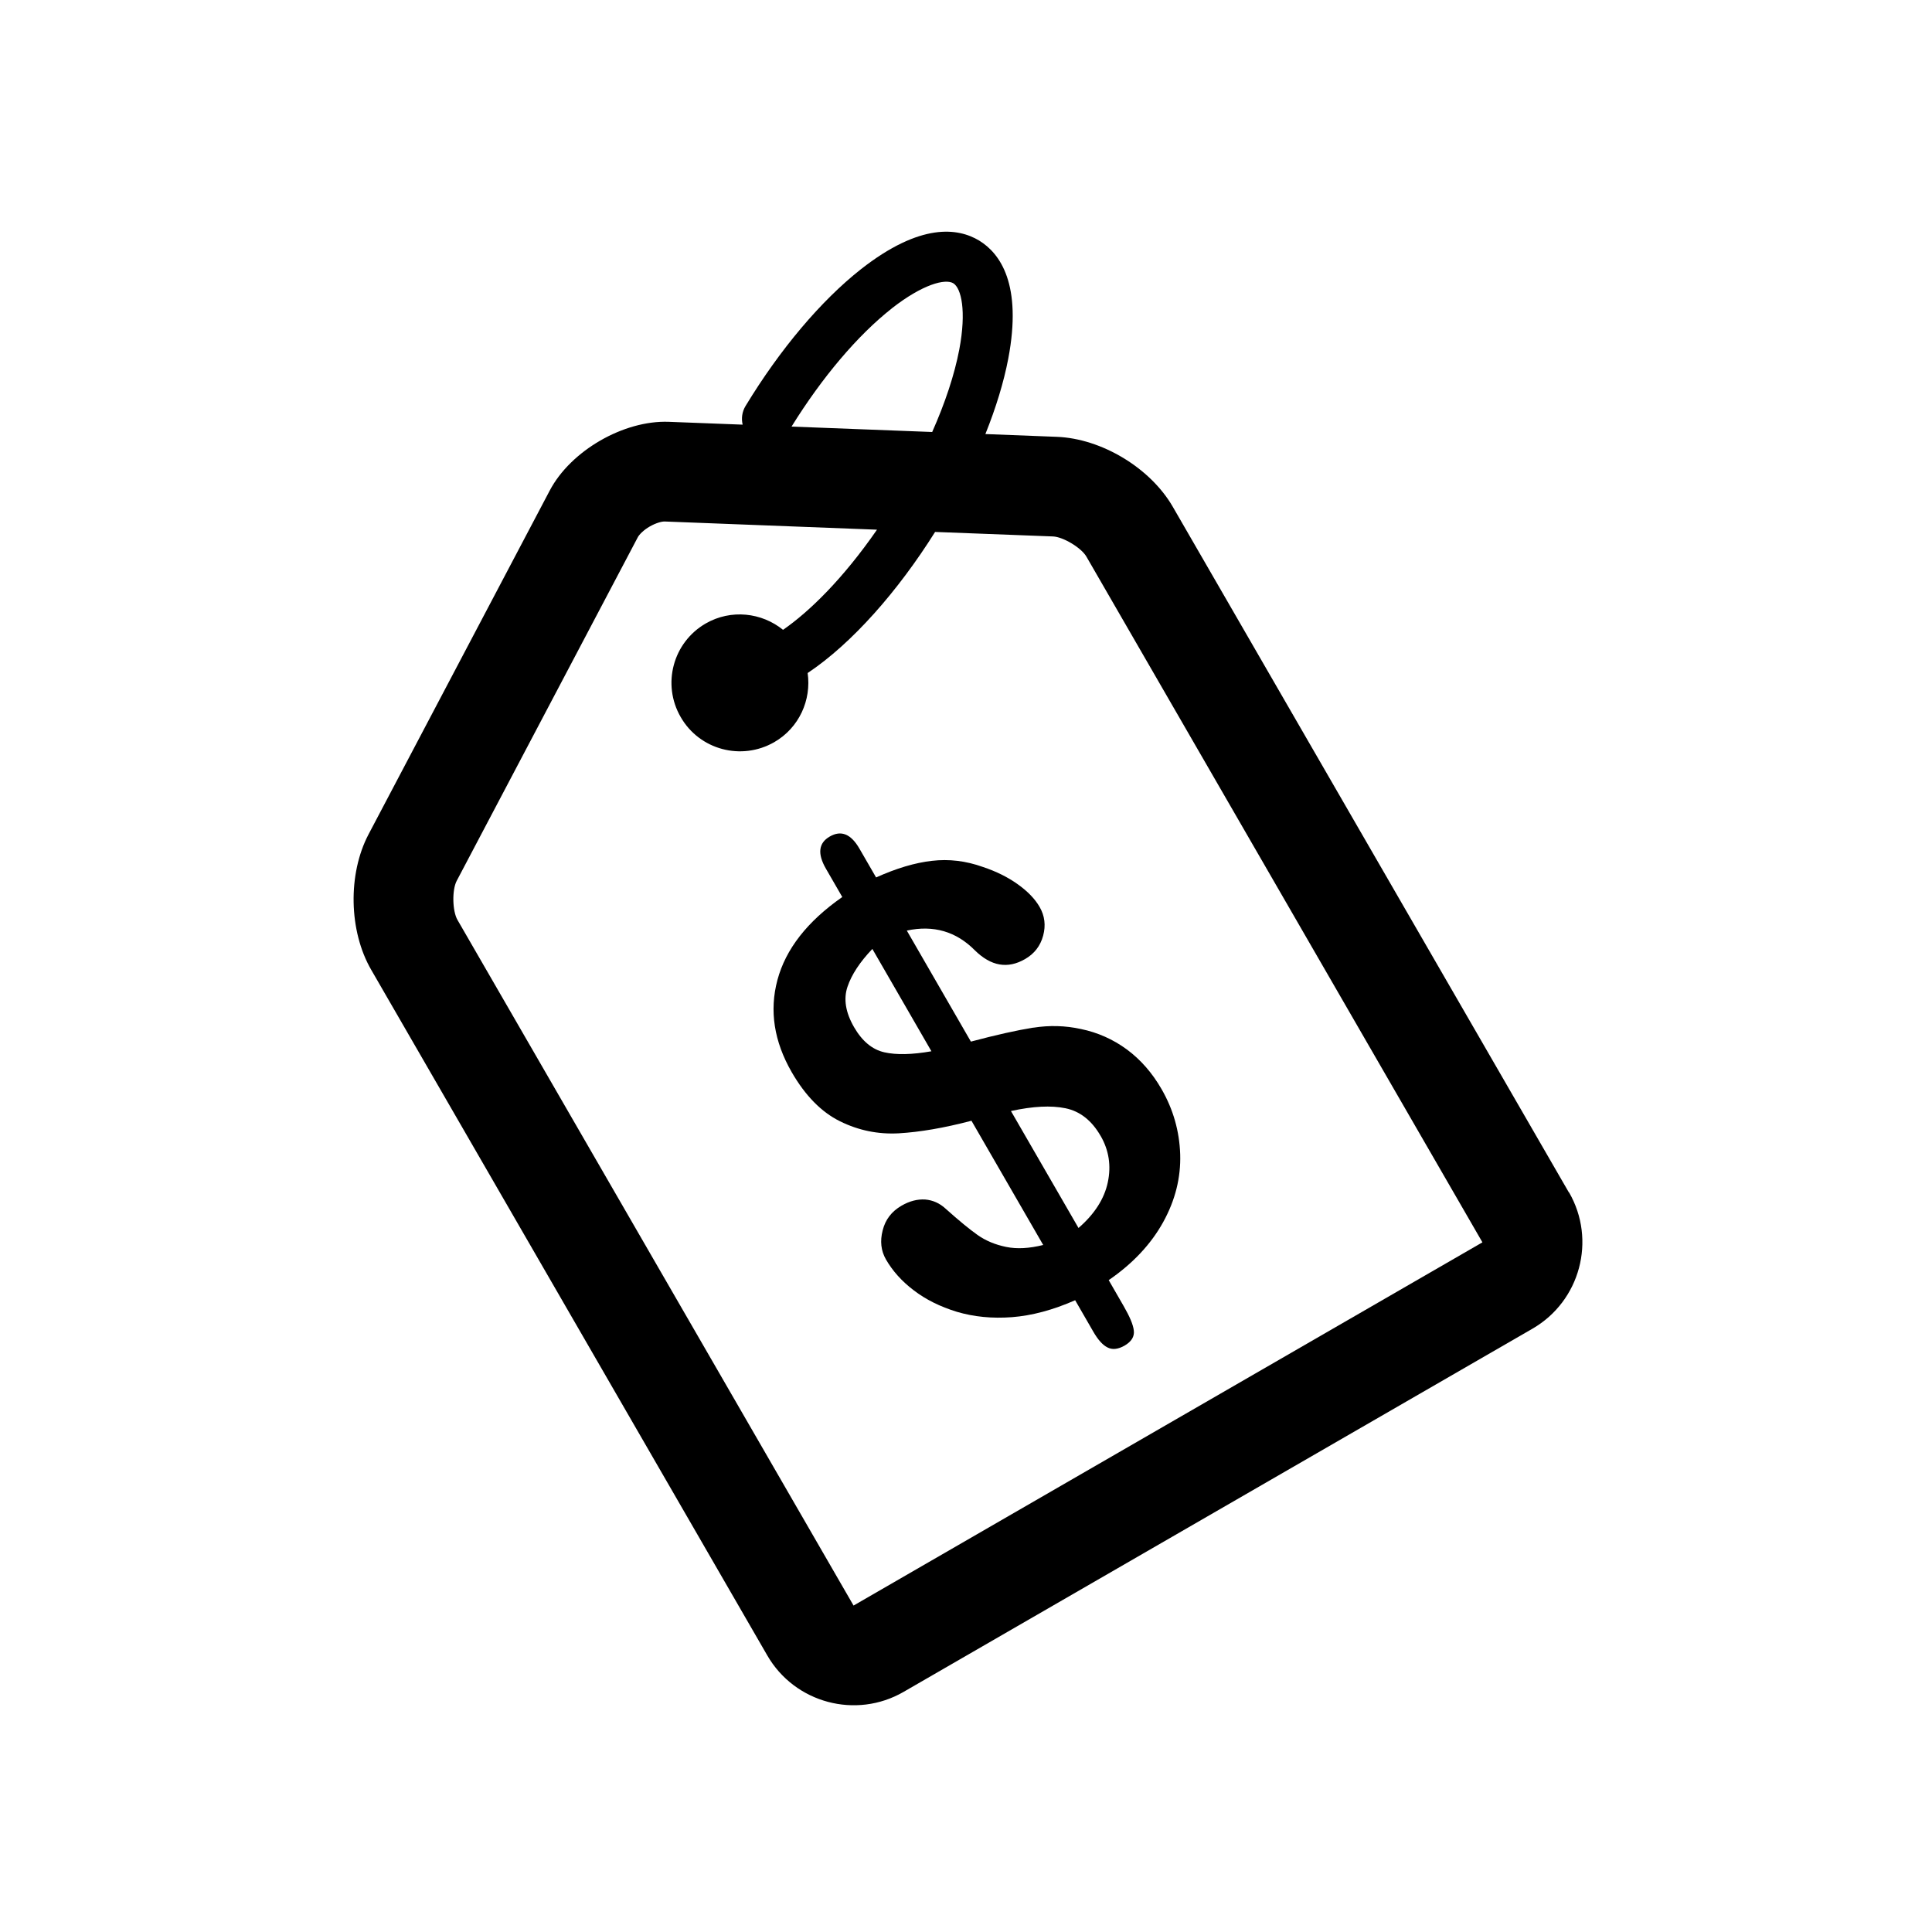 <?xml version="1.0" encoding="utf-8"?>
<!-- Generated by IcoMoon.io -->
<!DOCTYPE svg PUBLIC "-//W3C//DTD SVG 1.1//EN" "http://www.w3.org/Graphics/SVG/1.1/DTD/svg11.dtd">
<svg version="1.1" xmlns="http://www.w3.org/2000/svg" xmlns:xlink="http://www.w3.org/1999/xlink" width="30" height="30" viewBox="0 0 30 30">
<path  d="M16.045 15.957c-0.25 0.040-0.571 0.111-0.969 0.217l-0.995-1.724c0.415-0.089 0.767 0.014 1.057 0.307 0.25 0.246 0.509 0.292 0.78 0.135 0.144-0.083 0.237-0.204 0.28-0.363s0.025-0.308-0.055-0.446c-0.072-0.125-0.185-0.242-0.339-0.352s-0.334-0.2-0.542-0.269c-0.262-0.094-0.526-0.126-0.791-0.095-0.264 0.030-0.552 0.116-0.867 0.258l-0.259-0.448c-0.131-0.227-0.284-0.29-0.461-0.187-0.174 0.1-0.193 0.267-0.059 0.499l0.254 0.44c-0.545 0.38-0.879 0.81-1.007 1.288s-0.052 0.956 0.222 1.432c0.211 0.365 0.46 0.619 0.749 0.762s0.594 0.205 0.916 0.187c0.321-0.019 0.696-0.082 1.126-0.195l1.114 1.929c-0.216 0.054-0.408 0.065-0.577 0.030-0.17-0.035-0.317-0.097-0.442-0.185s-0.29-0.224-0.496-0.408c-0.094-0.087-0.2-0.133-0.318-0.143-0.12-0.007-0.241 0.023-0.367 0.096-0.154 0.089-0.252 0.217-0.293 0.384-0.043 0.166-0.026 0.315 0.050 0.449 0.103 0.179 0.247 0.341 0.434 0.482 0.185 0.142 0.408 0.253 0.669 0.333 0.264 0.078 0.547 0.106 0.855 0.083 0.309-0.024 0.636-0.111 0.981-0.263l0.281 0.487c0.073 0.127 0.147 0.21 0.223 0.247 0.074 0.038 0.163 0.028 0.263-0.029 0.107-0.062 0.155-0.14 0.144-0.233-0.010-0.094-0.065-0.22-0.159-0.383l-0.231-0.401c0.378-0.26 0.659-0.562 0.847-0.903 0.187-0.339 0.274-0.689 0.263-1.051-0.012-0.359-0.108-0.698-0.29-1.013-0.145-0.252-0.325-0.457-0.538-0.615-0.215-0.158-0.455-0.264-0.712-0.317-0.245-0.054-0.491-0.060-0.739-0.021zM13.732 16.34c-0.187-0.042-0.344-0.172-0.47-0.39-0.133-0.23-0.166-0.439-0.102-0.628s0.193-0.385 0.386-0.587l0.917 1.589c-0.302 0.053-0.545 0.058-0.732 0.016zM17.090 17.637c0.13 0.225 0.166 0.466 0.112 0.721-0.054 0.257-0.206 0.494-0.455 0.71l-1.049-1.816c0.342-0.075 0.623-0.089 0.847-0.043s0.407 0.189 0.545 0.429z"></path>
<path  d="M24.362 18.517l-6.15-10.646c-0.348-0.604-1.105-1.061-1.802-1.088l-1.109-0.043c0.164-0.408 0.285-0.804 0.355-1.169 0.22-1.156-0.125-1.635-0.451-1.835-0.328-0.198-0.91-0.282-1.836 0.444-0.621 0.489-1.258 1.244-1.792 2.124-0.055 0.091-0.068 0.195-0.045 0.29l-1.146-0.044c-0.7-0.027-1.524 0.448-1.85 1.068l-2.813 5.337c-0.324 0.616-0.308 1.501 0.041 2.104l6.15 10.646c0.427 0.74 1.377 0.994 2.116 0.567l9.766-5.64c0.741-0.428 0.995-1.377 0.568-2.117zM13.847 4.789c0.481-0.376 0.83-0.465 0.955-0.391 0.125 0.076 0.207 0.43 0.094 1.028-0.075 0.393-0.22 0.83-0.421 1.282l-2.184-0.084c0.476-0.767 1.026-1.417 1.557-1.835zM13.254 24.931l-6.15-10.646c-0.080-0.137-0.087-0.467-0.012-0.608l2.813-5.337c0.022-0.040 0.089-0.11 0.185-0.165s0.19-0.080 0.235-0.077l3.293 0.127c-0.527 0.761-1.046 1.269-1.459 1.555-0.332-0.269-0.808-0.324-1.2-0.099-0.51 0.294-0.684 0.945-0.389 1.454 0.292 0.509 0.943 0.682 1.453 0.389 0.388-0.224 0.578-0.656 0.518-1.073 0.691-0.461 1.406-1.277 1.979-2.191l1.83 0.070c0.159 0.006 0.442 0.177 0.52 0.314l6.149 10.647-9.765 5.64z"></path>
</svg>
